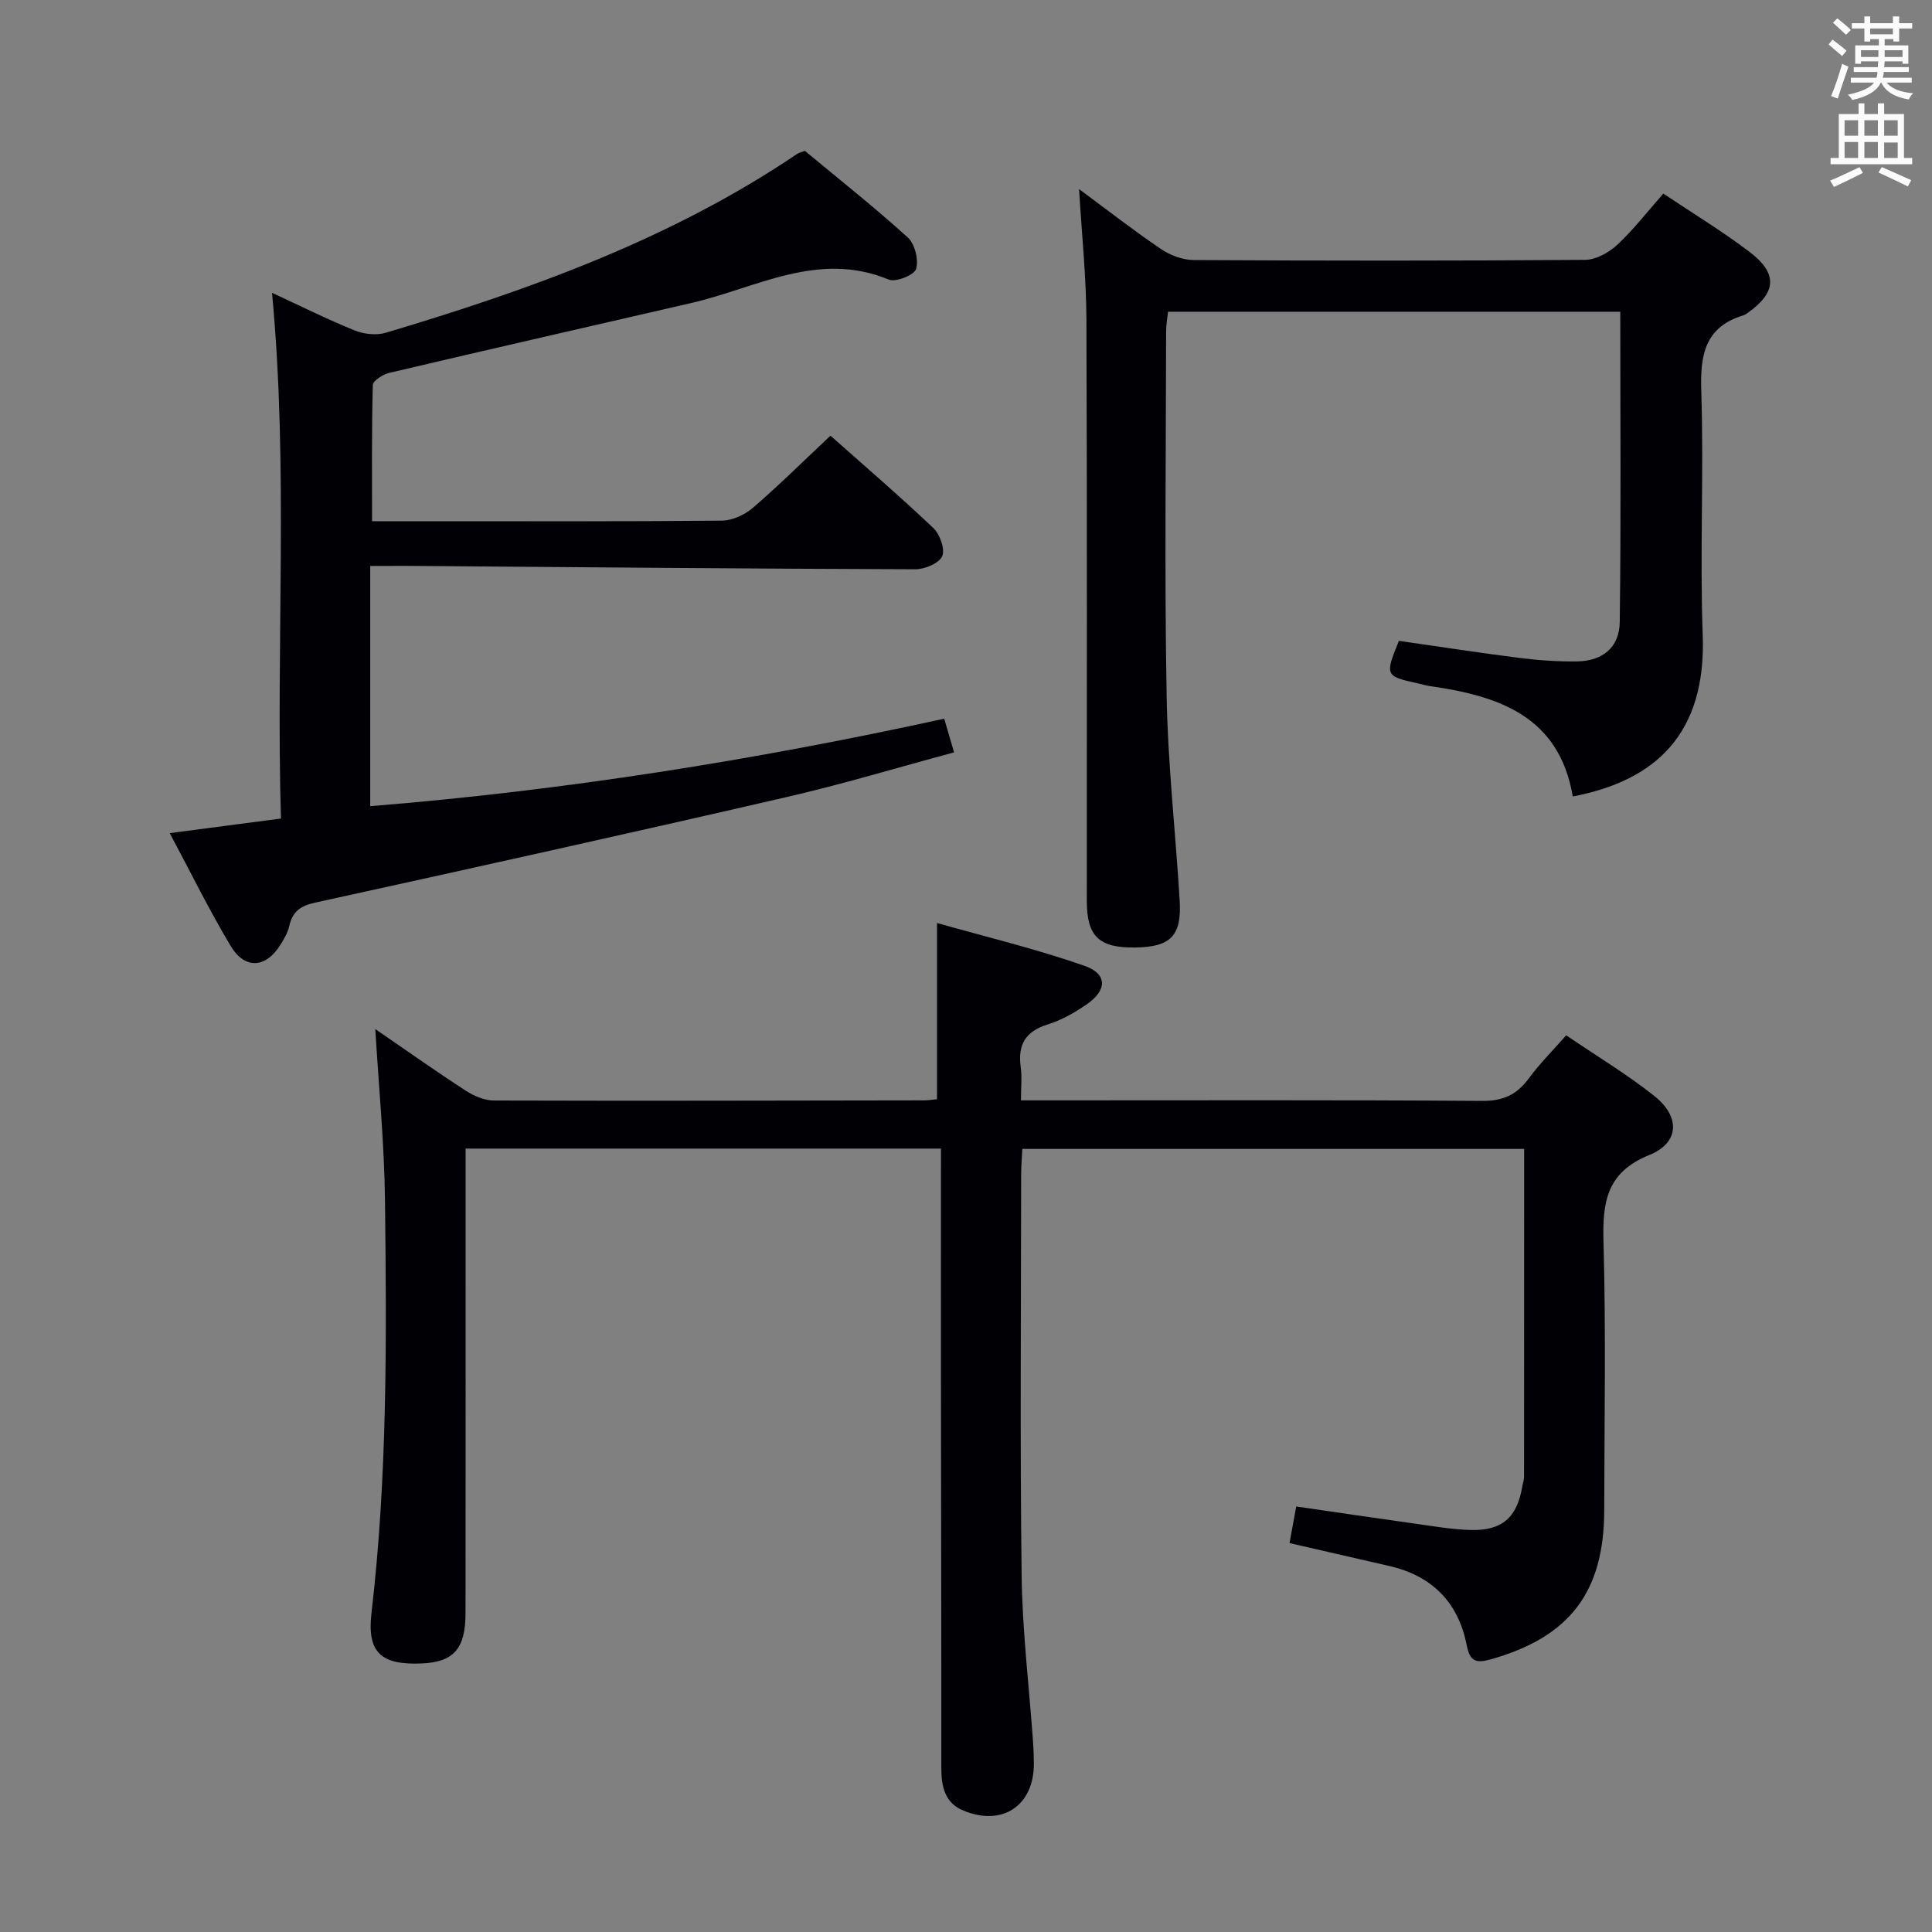 <svg enable-background="new 0 0 400 400" viewBox="0 0 400 400" xmlns="http://www.w3.org/2000/svg"><rect x="0" y="0" width="400" height="400" fill="#808080" stroke="none"/><g fill="#010105"><path d="m266.98 319.48c.48-2.63.9-4.89 1.39-7.58 8.11 1.18 16.09 2.36 24.08 3.48 3.95.55 7.9 1.25 11.87 1.38 6.66.23 9.78-2.55 10.86-9.04.11-.66.36-1.31.36-1.96.02-22.48.02-44.96.02-67.89-34.67 0-69.03 0-103.9 0-.08 1.8-.24 3.57-.24 5.34-.02 27.66-.25 55.33.1 82.98.14 11.44 1.54 22.87 2.35 34.3.11 1.49.17 2.99.18 4.49.11 8.8-6.48 13.3-14.69 9.84-3.72-1.57-4.47-4.93-4.47-8.71.02-25.16-.05-50.32-.07-75.48-.02-17.48 0-34.96 0-52.83-32.76 0-65.16 0-98.42 0v5.77c0 30.16.02 60.32-.02 90.48-.01 7.35-2.49 10.07-9.1 10.35-8.31.35-11.34-2.19-10.37-10.45 3.32-28.36 3.13-56.82 2.8-85.27-.13-11.77-1.29-23.53-2.01-35.62 6.15 4.22 12.34 8.6 18.69 12.73 1.7 1.11 3.9 2.05 5.87 2.06 29.66.09 59.32.02 88.98-.03.97 0 1.93-.16 2.76-.24 0-11.94 0-23.62 0-36.48 10.05 2.85 20.45 5.34 30.5 8.85 4.85 1.69 4.75 5.09.39 8.06-2.45 1.67-5.14 3.21-7.95 4.08-4.63 1.43-6.26 4.21-5.61 8.86.29 2.08.05 4.23.05 6.87h6.01c29.83 0 59.66-.1 89.48.11 4.34.03 7.17-1.29 9.65-4.66 2.24-3.04 4.95-5.74 7.74-8.92 6.33 4.31 12.62 8.07 18.3 12.6 5.36 4.28 5.15 9.65-1.07 12.17-8.93 3.62-9.73 9.81-9.5 18.06.51 18.48.18 36.99.15 55.49-.03 16.99-7.19 26.26-23.42 30.86-3.15.89-4.4.47-5.07-2.98-1.74-8.84-7.21-14.33-16.07-16.34-6.74-1.54-13.51-3.1-20.6-4.73z"/><path d="m76.65 117.18v49.73c40.12-3.24 79.47-9.51 118.84-18.11.68 2.33 1.27 4.36 2.04 6.97-11.75 3.16-23.15 6.61-34.73 9.27-32.49 7.49-65.03 14.71-97.6 21.85-3.1.68-4.68 1.93-5.33 4.9-.28 1.27-1 2.47-1.68 3.61-3.04 5.04-7.43 5.45-10.44.44-4.42-7.37-8.21-15.12-12.61-23.35 8.02-1.05 15.14-1.99 23.03-3.02-1.08-36.13 1.6-72.17-1.85-108.85 5.83 2.7 11.39 5.48 17.13 7.8 1.93.78 4.51 1.05 6.47.46 29.84-8.91 59.03-19.39 85.1-37 .4-.27.91-.37 1.62-.65 7.1 5.9 14.41 11.68 21.3 17.93 1.47 1.33 2.28 4.62 1.73 6.52-.36 1.25-4.21 2.81-5.65 2.21-14.63-6.07-27.45 1.75-40.87 4.84-20.84 4.8-41.7 9.56-62.52 14.46-1.32.31-3.41 1.62-3.44 2.51-.25 9.26-.16 18.52-.16 28.21h11.95c20.16 0 40.32.08 60.48-.12 2.18-.02 4.74-1.21 6.43-2.66 5.4-4.66 10.48-9.69 16.05-14.93 6.77 6.02 14.19 12.39 21.28 19.1 1.37 1.3 2.49 4.41 1.85 5.86-.65 1.47-3.62 2.71-5.57 2.7-34.97-.11-69.94-.43-104.9-.7-2.49 0-4.97.02-7.95.02z"/><path d="m223.41 39.15c5.81 4.3 11.27 8.56 17 12.44 1.91 1.29 4.48 2.23 6.76 2.25 27 .15 54 .17 81-.04 2.26-.02 4.93-1.5 6.66-3.11 3.38-3.15 6.24-6.86 9.54-10.61 6.08 4.07 12.19 7.77 17.85 12.07 5.91 4.48 5.59 8.42-.4 12.64-.27.19-.55.4-.86.49-7.98 2.43-8.98 8.17-8.73 15.69.56 16.81-.32 33.68.3 50.49.76 20.6-9.88 30.18-26.9 33.44-2.85-16.69-15.4-20.82-29.58-22.85-.82-.12-1.62-.37-2.43-.55-6.86-1.51-6.92-1.62-3.99-8.82 8.24 1.18 16.57 2.47 24.93 3.53 3.94.5 7.94.78 11.91.73 5.29-.07 8.81-2.86 8.88-8.15.28-21.29.11-42.59.11-64.25-31.29 0-62.19 0-93.63 0-.13 1.27-.4 2.69-.4 4.1-.03 25.17-.34 50.34.11 75.49.25 14.11 1.85 28.19 2.7 42.29.44 7.35-1.86 9.64-9.19 9.75-7.5.11-10.03-2.27-10.04-9.64-.02-40.17.08-80.33-.08-120.49-.04-8.75-.96-17.49-1.52-26.89z"/></g><path d="m378.6 9.2.8-1c.9.7 1.9 1.4 2.9 2.3l-.9 1.1c-1.1-.9-2-1.7-2.8-2.4zm.5 10.7c.9-2.1 1.6-4.3 2.3-6.7.4.2.8.4 1.3.6-.7 2.1-1.5 4.3-2.2 6.6zm.4-15.2.9-.9c1 .8 2 1.6 2.8 2.4l-1 1c-1-.9-1.9-1.8-2.7-2.5zm12.5-1.3h1.2v1.4h2.7v1.1h-2.7v2.7h-1.2v-.5h-1.8v1.3h4.9v3.8h-1.2v-.5h-3.7c0 .4-.1.9-.1 1.2h5.1v1h-5.2c0 .5-.1.9-.2 1.2h6v1h-5.2c1.1 1.3 2.9 2 5.5 2.2-.4.4-.7.8-.9 1.3-2.9-.5-4.8-1.6-5.7-3.5h-.1c-.8 1.7-2.7 2.9-5.9 3.6-.2-.4-.6-.8-.9-1.1 2.8-.6 4.6-1.4 5.4-2.5h-4.8v-1h5.3c.1-.3.2-.7.2-1.2h-4.9v-1h5c0-.4 0-.8.1-1.2h-3.6v.5h-1.2v-3.8h4.9v-1.3h-1.8v.5h-1.2v-2.7h-2.6v-1.1h2.6v-1.4h1.2v1.4h4.7v-1.4zm-6.7 8.4h3.6c0-.4 0-.9 0-1.4h-3.6zm1.9-4.7h4.7v-1.2h-4.7zm6.7 3.3h-3.7v1.4h3.7z" fill="#fafbfa"/><path d="m384.7 21.4h1.3v2.2h2.8v-2.2h1.3v2.2h4.1v9.1h1.7v1.3h-16.9v-1.3h1.7v-9.1h4.1v-2.2zm.3 13.2.7 1.2c-1.8.9-3.8 1.9-6 2.9-.2-.4-.5-.8-.8-1.3 2.4-1 4.4-2 6.1-2.8zm-3.1-6.5h2.8v-3.2h-2.8zm0 4.6h2.8v-3.3h-2.8zm4.1-4.6h2.8v-3.2h-2.8zm0 4.6h2.8v-3.3h-2.8zm3.6 1.9c2.1.9 4.1 1.8 6.1 2.7l-.7 1.3c-2.2-1.1-4.2-2-6.1-2.9zm3.3-9.7h-2.8v3.2h2.8zm-2.8 7.8h2.8v-3.2h-2.8z" fill="#fafbfa"/></svg>